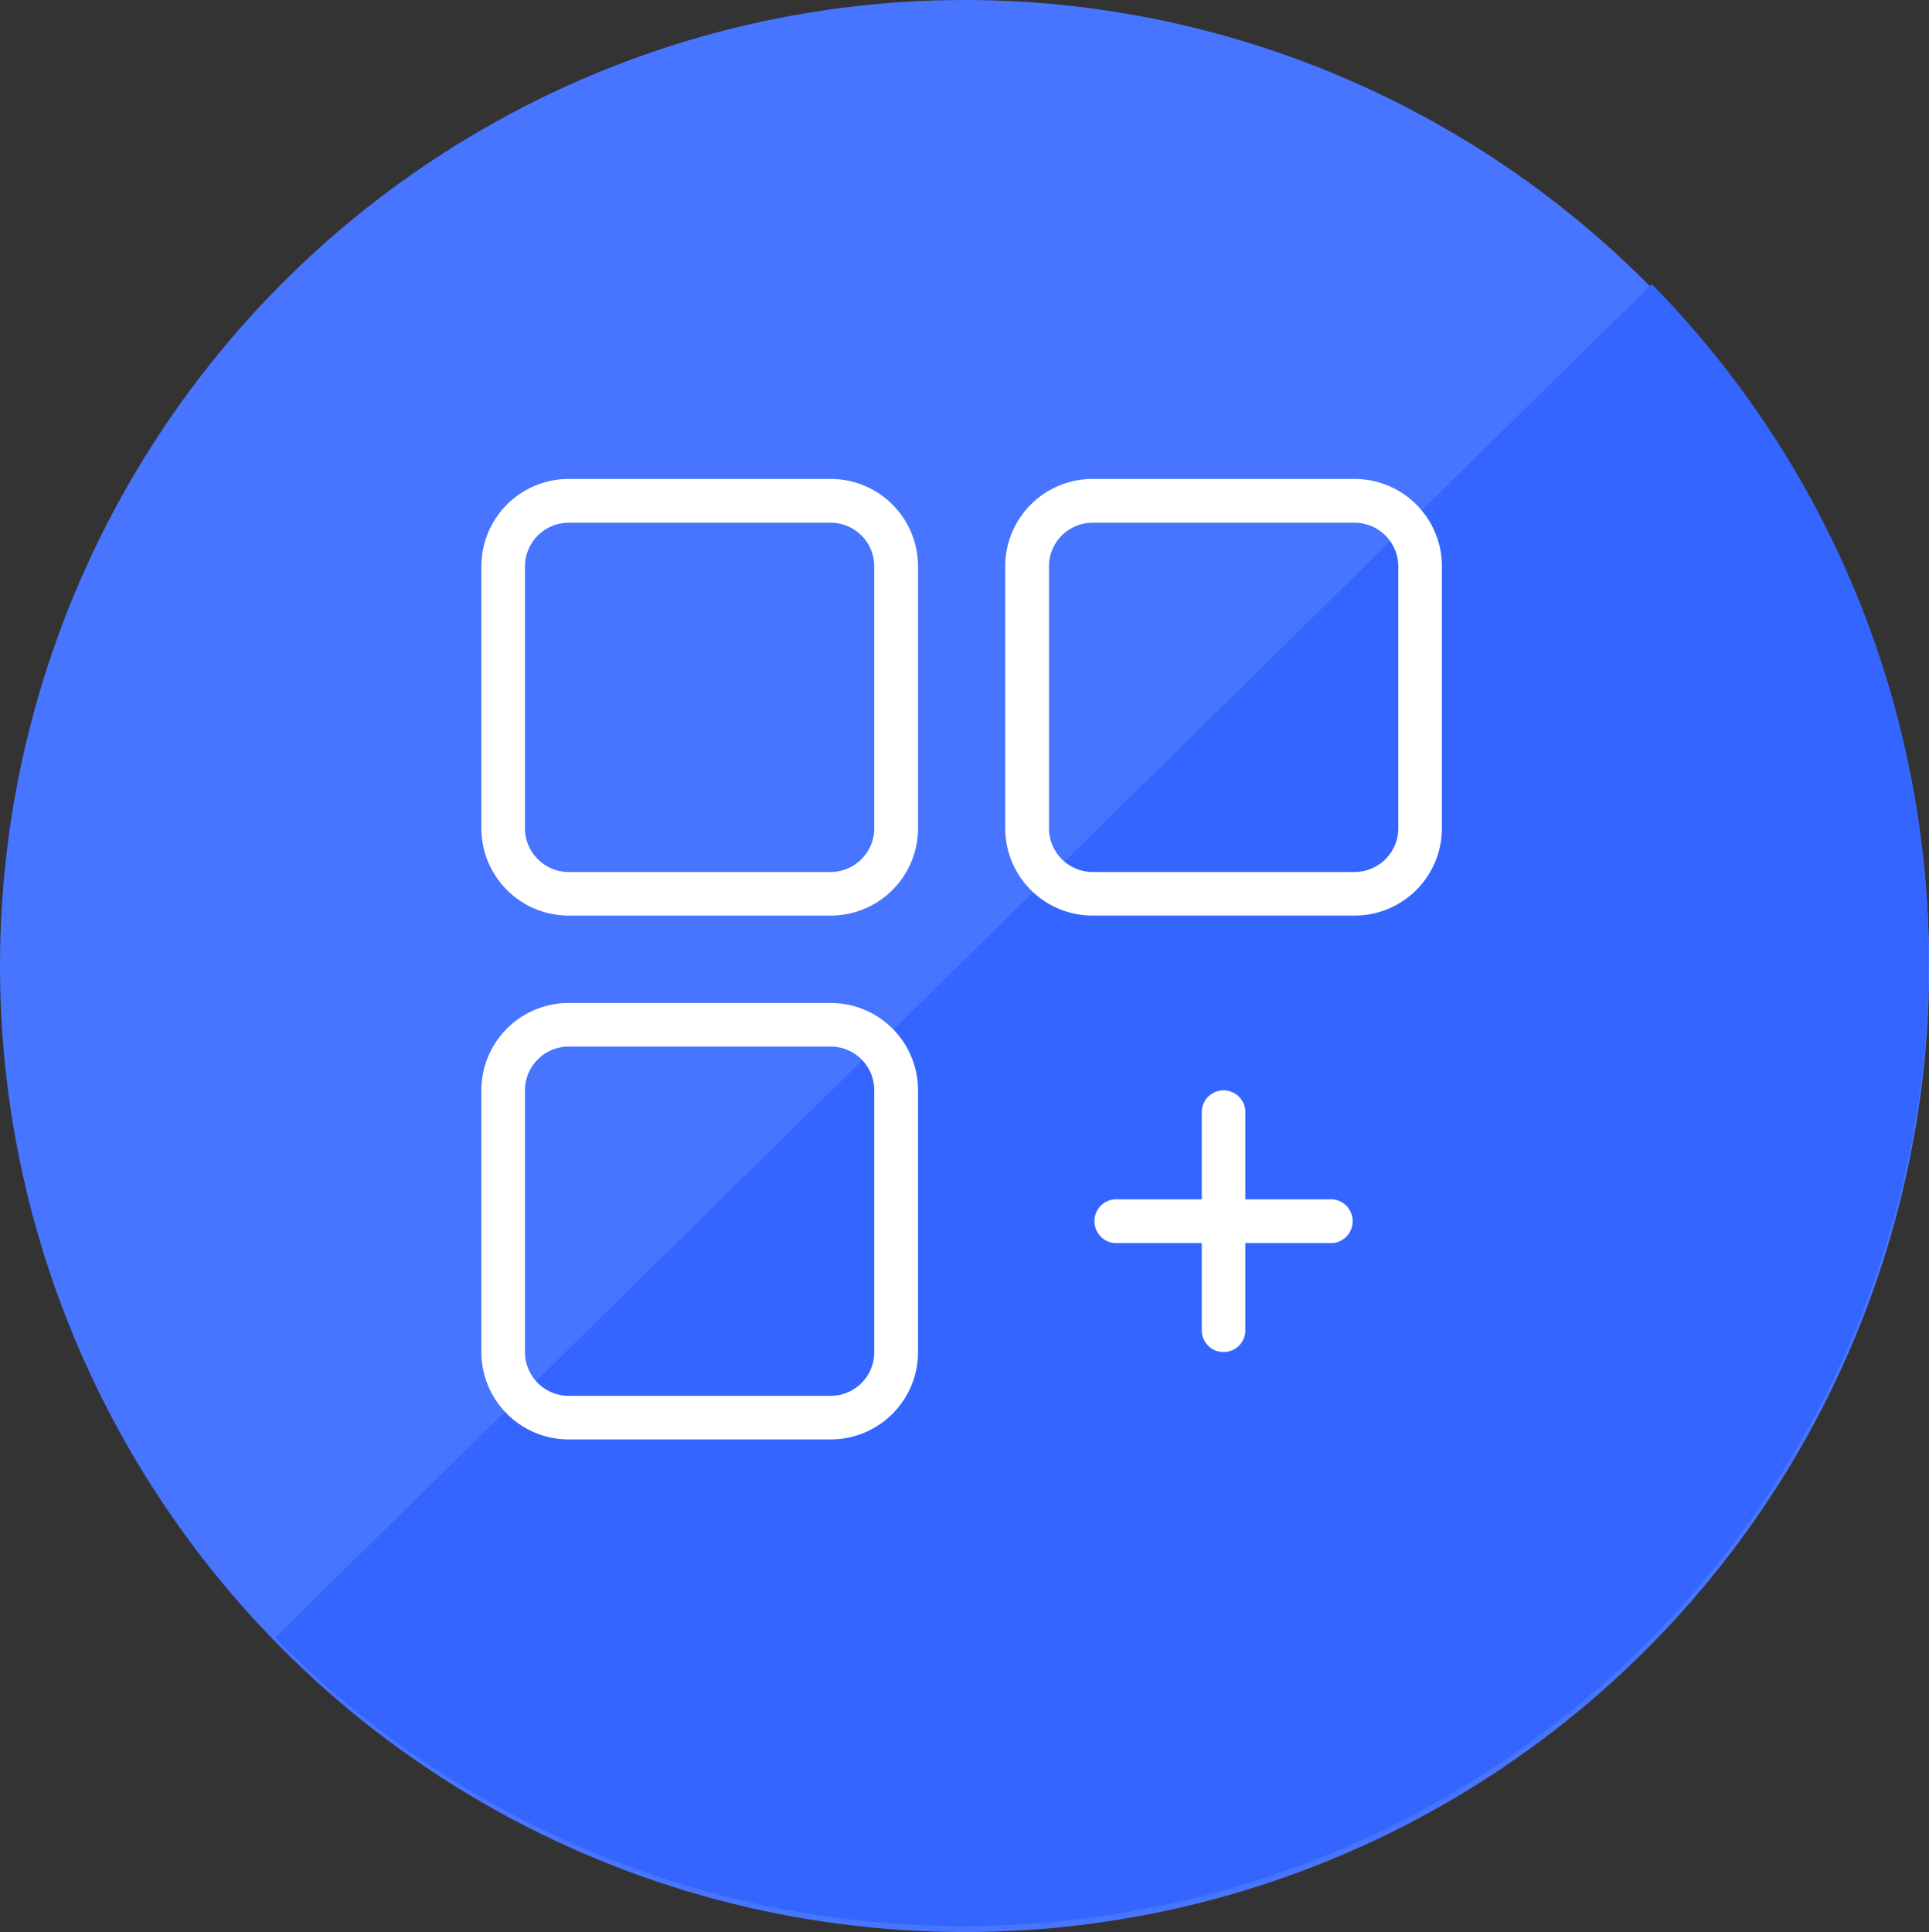 <svg id="Layer_1" data-name="Layer 1" xmlns="http://www.w3.org/2000/svg" viewBox="0 0 104.43 104.6"><rect x="0" y="0" width="104.43" height="104.6" fill="#333333" stroke="none"/><defs><style>.cls-1{fill:#4775ff;}.cls-2{fill:#3466ff;}.cls-3{fill:#fff;}</style></defs><title>MULTIPLE CURRENCIES</title><ellipse class="cls-1" cx="52.22" cy="52.3" rx="52.22" ry="52.3"/><path class="cls-2" d="M692.36,406.78l-74.53,73.28a52.26,52.26,0,0,0,74.53-73.28Z" transform="translate(-602.94 -391.4)"/><path class="cls-3" d="M647.91,417.33H633.73a4.73,4.73,0,0,0-4.73,4.73v14.18a4.73,4.73,0,0,0,4.73,4.73h14.18a4.73,4.73,0,0,0,4.73-4.73V422.06A4.73,4.73,0,0,0,647.91,417.33Zm2.36,18.91a2.37,2.37,0,0,1-2.36,2.37H633.73a2.37,2.37,0,0,1-2.37-2.37V422.06a2.37,2.37,0,0,1,2.37-2.36h14.18a2.36,2.36,0,0,1,2.36,2.36Z" transform="translate(-602.94 -391.4)"/><path class="cls-3" d="M676.27,417.33H662.09a4.73,4.73,0,0,0-4.73,4.73v14.18a4.73,4.73,0,0,0,4.73,4.73h14.18a4.73,4.73,0,0,0,4.73-4.73V422.06A4.73,4.73,0,0,0,676.27,417.33Zm2.37,18.91a2.37,2.37,0,0,1-2.37,2.37H662.09a2.37,2.37,0,0,1-2.36-2.37V422.06a2.36,2.36,0,0,1,2.36-2.36h14.18a2.37,2.37,0,0,1,2.37,2.36Z" transform="translate(-602.94 -391.4)"/><path class="cls-3" d="M647.91,445.7H633.73a4.73,4.73,0,0,0-4.73,4.72v14.19a4.73,4.73,0,0,0,4.73,4.72h14.18a4.73,4.73,0,0,0,4.73-4.72V450.42A4.73,4.73,0,0,0,647.91,445.7Zm2.36,18.91a2.36,2.36,0,0,1-2.36,2.36H633.73a2.37,2.37,0,0,1-2.37-2.36V450.42a2.37,2.37,0,0,1,2.37-2.36h14.18a2.36,2.36,0,0,1,2.36,2.36Z" transform="translate(-602.94 -391.4)"/><path class="cls-3" d="M675.09,456.33h-4.73v-4.72a1.18,1.18,0,1,0-2.36,0v4.72h-4.73a1.19,1.19,0,0,0,0,2.37H668v4.72a1.18,1.18,0,1,0,2.36,0V458.7h4.73a1.19,1.19,0,0,0,0-2.37Z" transform="translate(-602.94 -391.4)"/></svg>